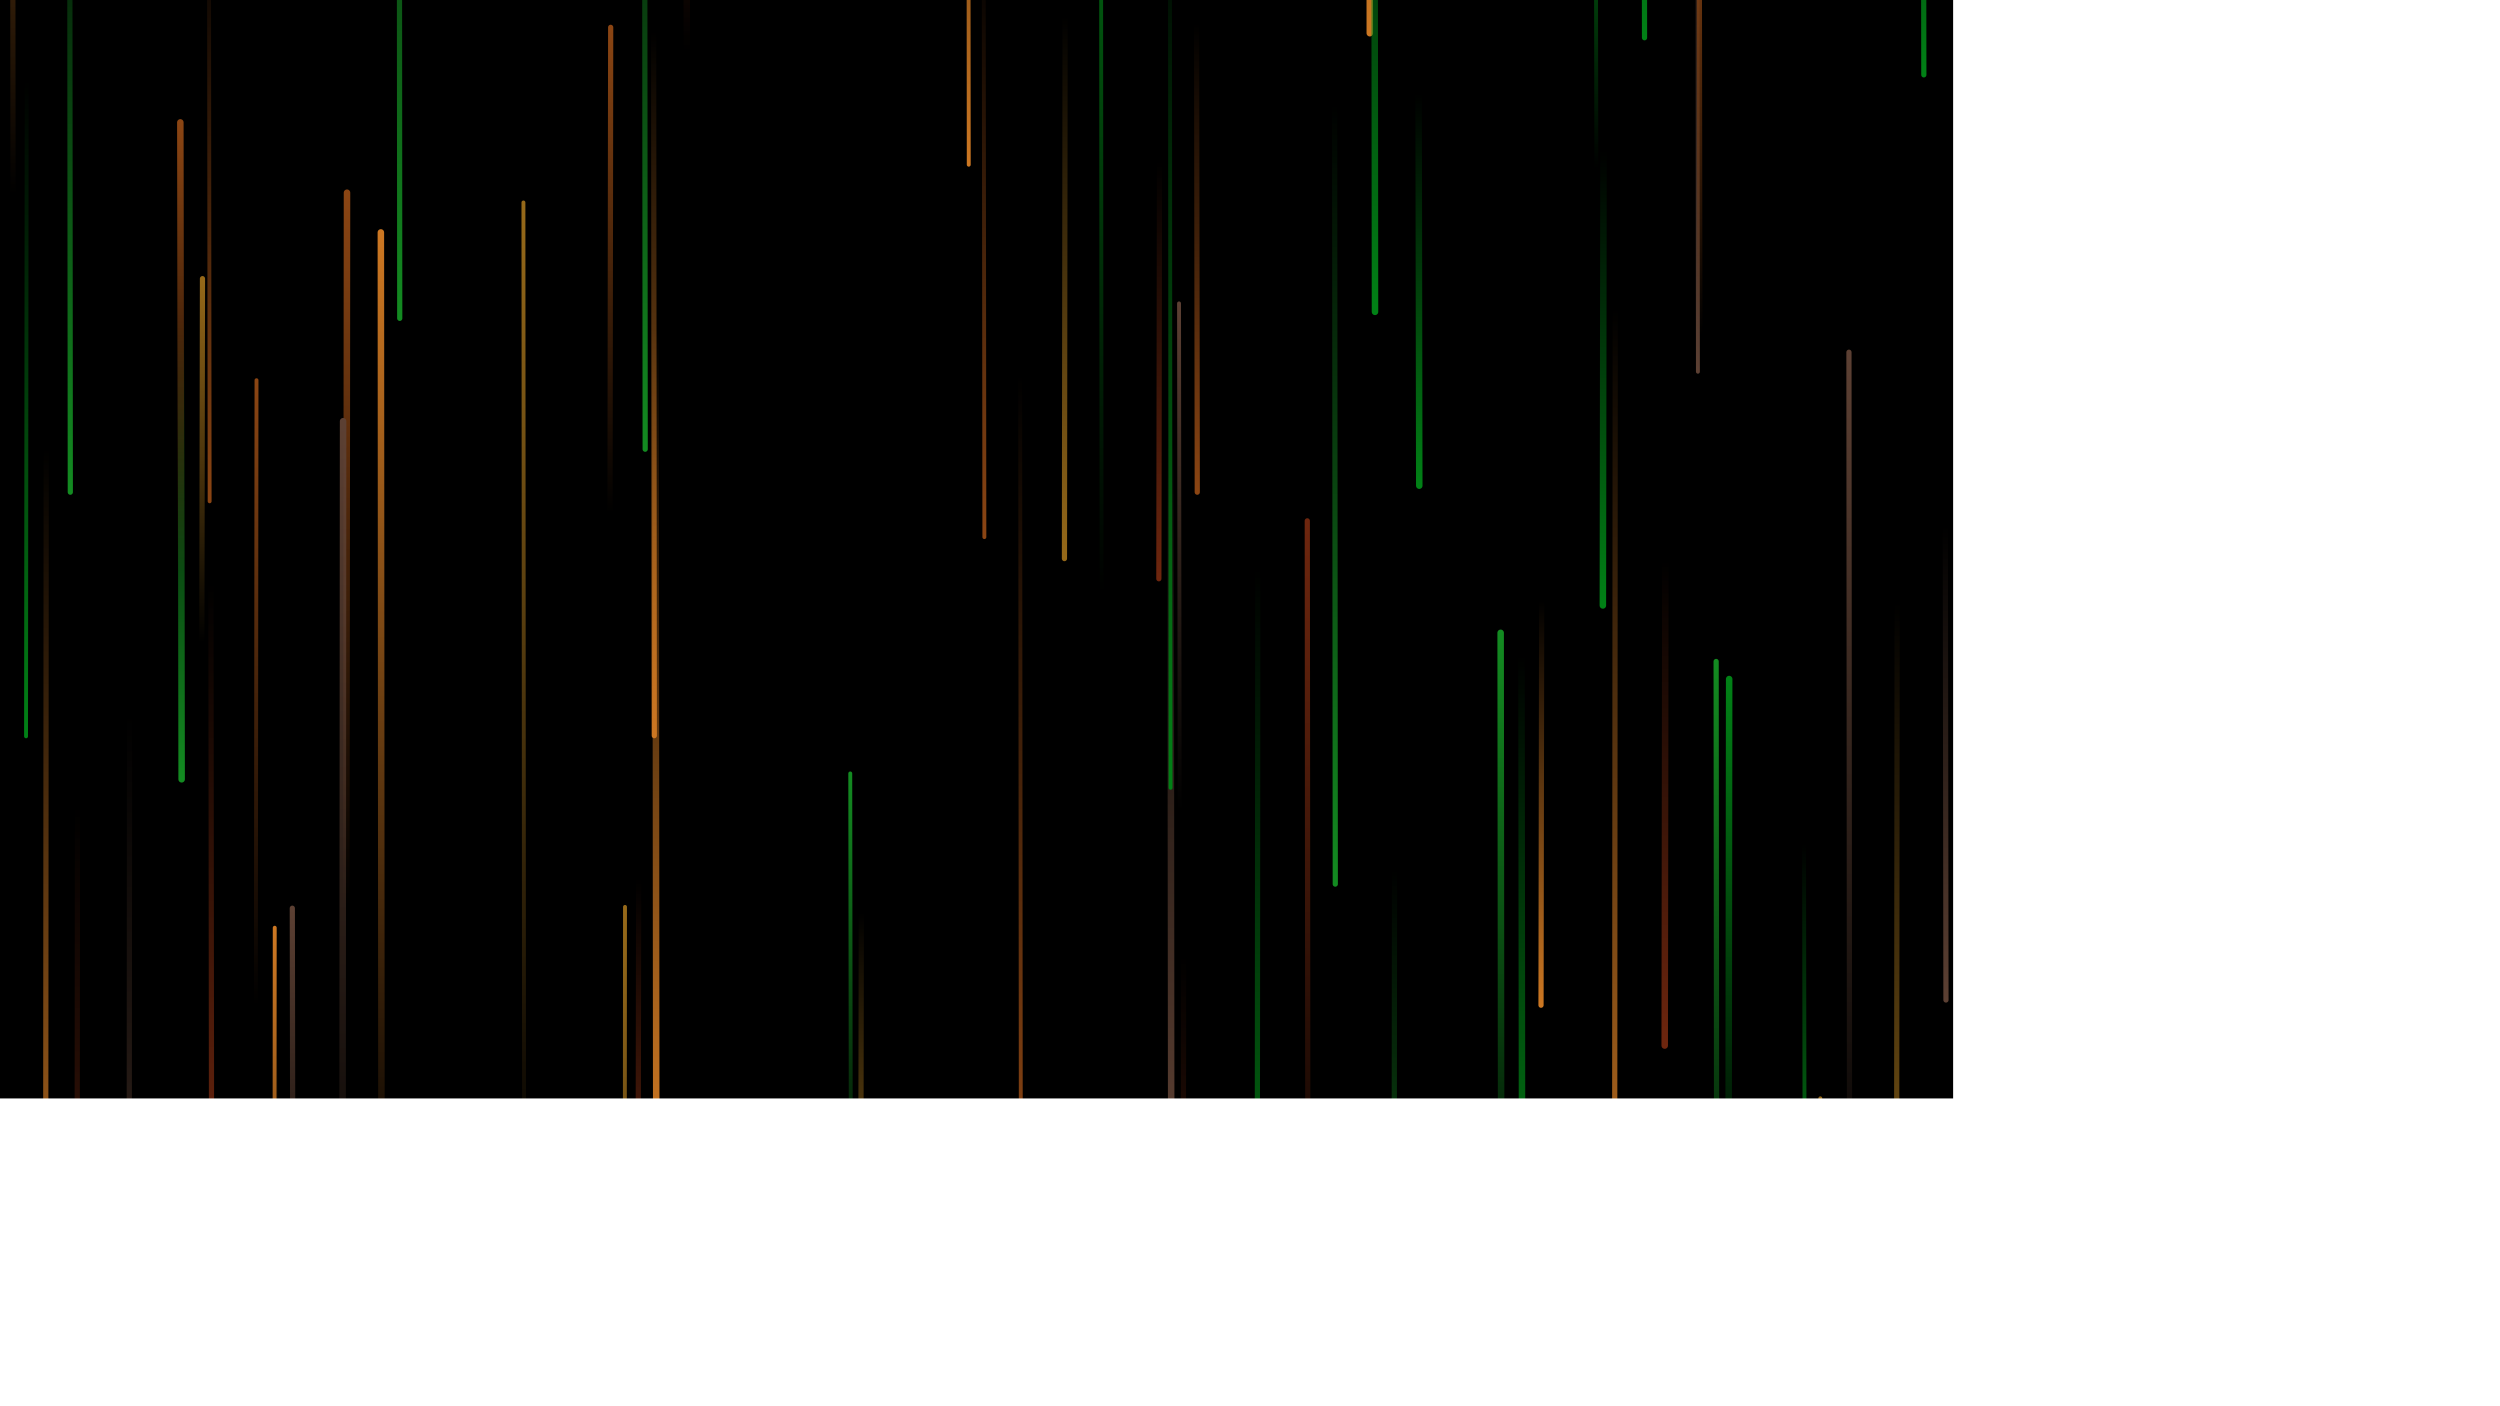<svg xmlns="http://www.w3.org/2000/svg" version="1.1" xmlns:xlink="http://www.w3.org/1999/xlink" xmlns:svgjs="http://svgjs.com/svgjs" width="3840" height="2160" preserveAspectRatio="none" viewBox="0 0 3840 2160"><g mask="url(&quot;#SvgjsMask1121&quot;)" fill="none"><rect width="3840" height="2160" x="0" y="0" fill="rgba(0, 0, 0, 1)"></rect><path d="M1488 253L1487 -928" stroke-width="6" stroke="url(#SvgjsLinearGradient1122)" stroke-linecap="round" class="Down"></path><path d="M2368 924L2367 1544" stroke-width="8" stroke="url(#SvgjsLinearGradient1122)" stroke-linecap="round" class="Down"></path><path d="M2914 925L2913 2111" stroke-width="8" stroke="url(#SvgjsLinearGradient1123)" stroke-linecap="round" class="Down"></path><path d="M1692 913L1691 -494" stroke-width="6" stroke="url(#SvgjsLinearGradient1124)" stroke-linecap="round" class="Up"></path><path d="M2347 2019L2346 3192" stroke-width="6" stroke="url(#SvgjsLinearGradient1125)" stroke-linecap="round" class="Up"></path><path d="M2558 862L2557 1606" stroke-width="10" stroke="url(#SvgjsLinearGradient1126)" stroke-linecap="round" class="Down"></path><path d="M1568 1807L1567 572" stroke-width="6" stroke="url(#SvgjsLinearGradient1127)" stroke-linecap="round" class="Down"></path><path d="M1932 877L1931 2113" stroke-width="8" stroke="url(#SvgjsLinearGradient1128)" stroke-linecap="round" class="Down"></path><path d="M1781 248L1780 889" stroke-width="8" stroke="url(#SvgjsLinearGradient1126)" stroke-linecap="round" class="Down"></path><path d="M1799 1776L1798 681" stroke-width="10" stroke="url(#SvgjsLinearGradient1129)" stroke-linecap="round" class="Down"></path><path d="M960 1393L959 2874" stroke-width="6" stroke="url(#SvgjsLinearGradient1130)" stroke-linecap="round" class="Up"></path><path d="M3430 592L3429 -790" stroke-width="8" stroke="url(#SvgjsLinearGradient1130)" stroke-linecap="round" class="Up"></path><path d="M2272 2111L2271 3488" stroke-width="10" stroke="url(#SvgjsLinearGradient1126)" stroke-linecap="round" class="Down"></path><path d="M1839 756L1838 35" stroke-width="8" stroke="url(#SvgjsLinearGradient1127)" stroke-linecap="round" class="Down"></path><path d="M2180 746L2179 145" stroke-width="10" stroke="url(#SvgjsLinearGradient1128)" stroke-linecap="round" class="Down"></path><path d="M3193 1256L3192 687" stroke-width="6" stroke="url(#SvgjsLinearGradient1125)" stroke-linecap="round" class="Up"></path><path d="M2142 1335L2141 2332" stroke-width="8" stroke="url(#SvgjsLinearGradient1131)" stroke-linecap="round" class="Down"></path><path d="M614 489L613 -802" stroke-width="8" stroke="url(#SvgjsLinearGradient1131)" stroke-linecap="round" class="Down"></path><path d="M2034 1874L2033 3344" stroke-width="8" stroke="url(#SvgjsLinearGradient1124)" stroke-linecap="round" class="Up"></path><path d="M41 124L40 1131" stroke-width="6" stroke="url(#SvgjsLinearGradient1128)" stroke-linecap="round" class="Down"></path><path d="M1008 1756L1007 508" stroke-width="10" stroke="url(#SvgjsLinearGradient1122)" stroke-linecap="round" class="Down"></path><path d="M3739 1476L3738 2117" stroke-width="10" stroke="url(#SvgjsLinearGradient1125)" stroke-linecap="round" class="Up"></path><path d="M279 1197L278 490" stroke-width="10" stroke="url(#SvgjsLinearGradient1131)" stroke-linecap="round" class="Down"></path><path d="M3149 1094L3148 2591" stroke-width="10" stroke="url(#SvgjsLinearGradient1123)" stroke-linecap="round" class="Down"></path><path d="M2463 232L2462 930" stroke-width="10" stroke="url(#SvgjsLinearGradient1128)" stroke-linecap="round" class="Down"></path><path d="M2637 2141L2636 1016" stroke-width="8" stroke="url(#SvgjsLinearGradient1132)" stroke-linecap="round" class="Up"></path><path d="M2338 1904L2337 1008" stroke-width="10" stroke="url(#SvgjsLinearGradient1128)" stroke-linecap="round" class="Down"></path><path d="M3529 1855L3528 3215" stroke-width="10" stroke="url(#SvgjsLinearGradient1132)" stroke-linecap="round" class="Up"></path><path d="M450 2006L449 1395" stroke-width="8" stroke="url(#SvgjsLinearGradient1125)" stroke-linecap="round" class="Up"></path><path d="M322 770L321 -120" stroke-width="6" stroke="url(#SvgjsLinearGradient1127)" stroke-linecap="round" class="Down"></path><path d="M325 1844L324 898" stroke-width="8" stroke="url(#SvgjsLinearGradient1126)" stroke-linecap="round" class="Down"></path><path d="M2295 2100L2294 2854" stroke-width="6" stroke="url(#SvgjsLinearGradient1128)" stroke-linecap="round" class="Down"></path><path d="M3598 1659L3597 172" stroke-width="6" stroke="url(#SvgjsLinearGradient1132)" stroke-linecap="round" class="Up"></path><path d="M278 880L277 188" stroke-width="10" stroke="url(#SvgjsLinearGradient1133)" stroke-linecap="round" class="Up"></path><path d="M3631 1422L3630 130" stroke-width="8" stroke="url(#SvgjsLinearGradient1133)" stroke-linecap="round" class="Up"></path><path d="M3112 1604L3111 662" stroke-width="10" stroke="url(#SvgjsLinearGradient1129)" stroke-linecap="round" class="Down"></path><path d="M2608 571L2607 -420" stroke-width="6" stroke="url(#SvgjsLinearGradient1129)" stroke-linecap="round" class="Down"></path><path d="M3399 528L3398 -37" stroke-width="8" stroke="url(#SvgjsLinearGradient1128)" stroke-linecap="round" class="Down"></path><path d="M2772 1877L2771 1296" stroke-width="6" stroke="url(#SvgjsLinearGradient1128)" stroke-linecap="round" class="Down"></path><path d="M110 1851L109 3416" stroke-width="10" stroke="url(#SvgjsLinearGradient1126)" stroke-linecap="round" class="Down"></path><path d="M2656 1043L2655 1896" stroke-width="10" stroke="url(#SvgjsLinearGradient1124)" stroke-linecap="round" class="Up"></path><path d="M889 2071L888 3430" stroke-width="10" stroke="url(#SvgjsLinearGradient1131)" stroke-linecap="round" class="Down"></path><path d="M1798 2006L1797 3272" stroke-width="10" stroke="url(#SvgjsLinearGradient1127)" stroke-linecap="round" class="Down"></path><path d="M3484 1700L3483 3070" stroke-width="10" stroke="url(#SvgjsLinearGradient1134)" stroke-linecap="round" class="Up"></path><path d="M424 1621L423 3036" stroke-width="6" stroke="url(#SvgjsLinearGradient1123)" stroke-linecap="round" class="Down"></path><path d="M2989 1536L2988 808" stroke-width="8" stroke="url(#SvgjsLinearGradient1129)" stroke-linecap="round" class="Down"></path><path d="M108 756L107 -377" stroke-width="8" stroke="url(#SvgjsLinearGradient1131)" stroke-linecap="round" class="Down"></path><path d="M2526 58L2525 -762" stroke-width="8" stroke="url(#SvgjsLinearGradient1128)" stroke-linecap="round" class="Down"></path><path d="M2452 258L2451 -294" stroke-width="6" stroke="url(#SvgjsLinearGradient1124)" stroke-linecap="round" class="Up"></path><path d="M981 1350L980 1941" stroke-width="8" stroke="url(#SvgjsLinearGradient1126)" stroke-linecap="round" class="Down"></path><path d="M2576 1683L2575 2849" stroke-width="10" stroke="url(#SvgjsLinearGradient1127)" stroke-linecap="round" class="Down"></path><path d="M71 692L70 2145" stroke-width="8" stroke="url(#SvgjsLinearGradient1122)" stroke-linecap="round" class="Down"></path><path d="M119 1240L118 2477" stroke-width="8" stroke="url(#SvgjsLinearGradient1126)" stroke-linecap="round" class="Down"></path><path d="M311 428L310 987" stroke-width="8" stroke="url(#SvgjsLinearGradient1130)" stroke-linecap="round" class="Up"></path><path d="M394 584L393 1544" stroke-width="6" stroke="url(#SvgjsLinearGradient1133)" stroke-linecap="round" class="Up"></path><path d="M533 296L532 1392" stroke-width="10" stroke="url(#SvgjsLinearGradient1133)" stroke-linecap="round" class="Up"></path><path d="M789 1836L788 3315" stroke-width="10" stroke="url(#SvgjsLinearGradient1123)" stroke-linecap="round" class="Down"></path><path d="M422 1425L421 2626" stroke-width="6" stroke="url(#SvgjsLinearGradient1135)" stroke-linecap="round" class="Up"></path><path d="M1512 825L1511 -72" stroke-width="6" stroke="url(#SvgjsLinearGradient1127)" stroke-linecap="round" class="Down"></path><path d="M3548 1157L3547 -135" stroke-width="6" stroke="url(#SvgjsLinearGradient1122)" stroke-linecap="round" class="Down"></path><path d="M3210 1026L3209 2480" stroke-width="8" stroke="url(#SvgjsLinearGradient1125)" stroke-linecap="round" class="Up"></path><path d="M938 42L937 789" stroke-width="8" stroke="url(#SvgjsLinearGradient1133)" stroke-linecap="round" class="Up"></path><path d="M657 1769L656 3148" stroke-width="6" stroke="url(#SvgjsLinearGradient1127)" stroke-linecap="round" class="Down"></path><path d="M805 1844L804 311" stroke-width="6" stroke="url(#SvgjsLinearGradient1130)" stroke-linecap="round" class="Up"></path><path d="M199 1097L198 2576" stroke-width="8" stroke="url(#SvgjsLinearGradient1129)" stroke-linecap="round" class="Down"></path><path d="M2009 2035L2008 800" stroke-width="8" stroke="url(#SvgjsLinearGradient1134)" stroke-linecap="round" class="Up"></path><path d="M2104 51L2103 -1507" stroke-width="10" stroke="url(#SvgjsLinearGradient1122)" stroke-linecap="round" class="Down"></path><path d="M3124 168L3123 -871" stroke-width="6" stroke="url(#SvgjsLinearGradient1129)" stroke-linecap="round" class="Down"></path><path d="M991 690L990 -533" stroke-width="8" stroke="url(#SvgjsLinearGradient1131)" stroke-linecap="round" class="Down"></path><path d="M2306 2019L2305 972" stroke-width="10" stroke="url(#SvgjsLinearGradient1132)" stroke-linecap="round" class="Up"></path><path d="M3169 1751L3168 977" stroke-width="8" stroke="url(#SvgjsLinearGradient1130)" stroke-linecap="round" class="Up"></path><path d="M2841 1946L2840 541" stroke-width="8" stroke="url(#SvgjsLinearGradient1125)" stroke-linecap="round" class="Up"></path><path d="M3176 444L3175 -1073" stroke-width="10" stroke="url(#SvgjsLinearGradient1125)" stroke-linecap="round" class="Up"></path><path d="M2611 516L2610 -189" stroke-width="8" stroke="url(#SvgjsLinearGradient1133)" stroke-linecap="round" class="Up"></path><path d="M586 1911L585 357" stroke-width="10" stroke="url(#SvgjsLinearGradient1135)" stroke-linecap="round" class="Up"></path><path d="M2112 479L2111 -546" stroke-width="10" stroke="url(#SvgjsLinearGradient1128)" stroke-linecap="round" class="Down"></path><path d="M165 1875L164 3486" stroke-width="6" stroke="url(#SvgjsLinearGradient1124)" stroke-linecap="round" class="Up"></path><path d="M20 298L19 -988" stroke-width="8" stroke="url(#SvgjsLinearGradient1135)" stroke-linecap="round" class="Up"></path><path d="M1812 1245L1811 466" stroke-width="6" stroke="url(#SvgjsLinearGradient1125)" stroke-linecap="round" class="Up"></path><path d="M2955 115L2954 -583" stroke-width="8" stroke="url(#SvgjsLinearGradient1128)" stroke-linecap="round" class="Down"></path><path d="M2481 472L2480 2049" stroke-width="8" stroke="url(#SvgjsLinearGradient1122)" stroke-linecap="round" class="Down"></path><path d="M3559 562L3558 -496" stroke-width="6" stroke="url(#SvgjsLinearGradient1134)" stroke-linecap="round" class="Up"></path><path d="M1055 79L1054 -697" stroke-width="10" stroke="url(#SvgjsLinearGradient1134)" stroke-linecap="round" class="Up"></path><path d="M3498 391L3497 -1206" stroke-width="8" stroke="url(#SvgjsLinearGradient1135)" stroke-linecap="round" class="Up"></path><path d="M1636 23L1635 858" stroke-width="8" stroke="url(#SvgjsLinearGradient1123)" stroke-linecap="round" class="Down"></path><path d="M1818 1469L1817 2400" stroke-width="8" stroke="url(#SvgjsLinearGradient1126)" stroke-linecap="round" class="Down"></path><path d="M1307 1902L1306 1188" stroke-width="6" stroke="url(#SvgjsLinearGradient1132)" stroke-linecap="round" class="Up"></path><path d="M1005 1130L1004 50" stroke-width="8" stroke="url(#SvgjsLinearGradient1122)" stroke-linecap="round" class="Down"></path><path d="M1102 2142L1101 2848" stroke-width="6" stroke="url(#SvgjsLinearGradient1122)" stroke-linecap="round" class="Down"></path><path d="M92 2037L91 2997" stroke-width="8" stroke="url(#SvgjsLinearGradient1129)" stroke-linecap="round" class="Down"></path><path d="M2051 1358L2050 159" stroke-width="8" stroke="url(#SvgjsLinearGradient1131)" stroke-linecap="round" class="Down"></path><path d="M1798 1210L1797 -185" stroke-width="6" stroke="url(#SvgjsLinearGradient1128)" stroke-linecap="round" class="Down"></path><path d="M3399 1677L3398 199" stroke-width="8" stroke="url(#SvgjsLinearGradient1132)" stroke-linecap="round" class="Up"></path><path d="M1323 1402L1322 1990" stroke-width="8" stroke="url(#SvgjsLinearGradient1123)" stroke-linecap="round" class="Down"></path><path d="M2796 1687L2795 3120" stroke-width="6" stroke="url(#SvgjsLinearGradient1130)" stroke-linecap="round" class="Up"></path><path d="M527 647L526 2033" stroke-width="10" stroke="url(#SvgjsLinearGradient1125)" stroke-linecap="round" class="Up"></path></g><defs><mask id="SvgjsMask1121"><rect width="3840" height="2160" fill="#ffffff"></rect></mask><linearGradient x1="0%" y1="0%" x2="0%" y2="100%" id="SvgjsLinearGradient1122"><stop stop-color="rgba(204, 119, 34, 0)" offset="0"></stop><stop stop-color="rgba(204, 119, 34, 1)" offset="1"></stop></linearGradient><linearGradient x1="0%" y1="0%" x2="0%" y2="100%" id="SvgjsLinearGradient1123"><stop stop-color="rgba(150, 105, 25, 0)" offset="0"></stop><stop stop-color="rgba(150, 105, 25, 1)" offset="1"></stop></linearGradient><linearGradient x1="0%" y1="100%" x2="0%" y2="0%" id="SvgjsLinearGradient1124"><stop stop-color="rgba(1, 129, 22, 0)" offset="0"></stop><stop stop-color="rgba(1, 129, 22, 1)" offset="1"></stop></linearGradient><linearGradient x1="0%" y1="100%" x2="0%" y2="0%" id="SvgjsLinearGradient1125"><stop stop-color="rgba(92, 64, 51, 0)" offset="0"></stop><stop stop-color="rgba(92, 64, 51, 1)" offset="1"></stop></linearGradient><linearGradient x1="0%" y1="0%" x2="0%" y2="100%" id="SvgjsLinearGradient1126"><stop stop-color="rgba(110, 38, 14, 0)" offset="0"></stop><stop stop-color="rgba(110, 38, 14, 1)" offset="1"></stop></linearGradient><linearGradient x1="0%" y1="0%" x2="0%" y2="100%" id="SvgjsLinearGradient1127"><stop stop-color="rgba(139, 69, 19, 0)" offset="0"></stop><stop stop-color="rgba(139, 69, 19, 1)" offset="1"></stop></linearGradient><linearGradient x1="0%" y1="0%" x2="0%" y2="100%" id="SvgjsLinearGradient1128"><stop stop-color="rgba(1, 129, 22, 0)" offset="0"></stop><stop stop-color="rgba(1, 129, 22, 1)" offset="1"></stop></linearGradient><linearGradient x1="0%" y1="0%" x2="0%" y2="100%" id="SvgjsLinearGradient1129"><stop stop-color="rgba(92, 64, 51, 0)" offset="0"></stop><stop stop-color="rgba(92, 64, 51, 1)" offset="1"></stop></linearGradient><linearGradient x1="0%" y1="100%" x2="0%" y2="0%" id="SvgjsLinearGradient1130"><stop stop-color="rgba(150, 105, 25, 0)" offset="0"></stop><stop stop-color="rgba(150, 105, 25, 1)" offset="1"></stop></linearGradient><linearGradient x1="0%" y1="0%" x2="0%" y2="100%" id="SvgjsLinearGradient1131"><stop stop-color="rgba(19, 139, 33, 0)" offset="0"></stop><stop stop-color="rgba(19, 139, 33, 1)" offset="1"></stop></linearGradient><linearGradient x1="0%" y1="100%" x2="0%" y2="0%" id="SvgjsLinearGradient1132"><stop stop-color="rgba(19, 139, 33, 0)" offset="0"></stop><stop stop-color="rgba(19, 139, 33, 1)" offset="1"></stop></linearGradient><linearGradient x1="0%" y1="100%" x2="0%" y2="0%" id="SvgjsLinearGradient1133"><stop stop-color="rgba(139, 69, 19, 0)" offset="0"></stop><stop stop-color="rgba(139, 69, 19, 1)" offset="1"></stop></linearGradient><linearGradient x1="0%" y1="100%" x2="0%" y2="0%" id="SvgjsLinearGradient1134"><stop stop-color="rgba(110, 38, 14, 0)" offset="0"></stop><stop stop-color="rgba(110, 38, 14, 1)" offset="1"></stop></linearGradient><linearGradient x1="0%" y1="100%" x2="0%" y2="0%" id="SvgjsLinearGradient1135"><stop stop-color="rgba(204, 119, 34, 0)" offset="0"></stop><stop stop-color="rgba(204, 119, 34, 1)" offset="1"></stop></linearGradient></defs></svg>